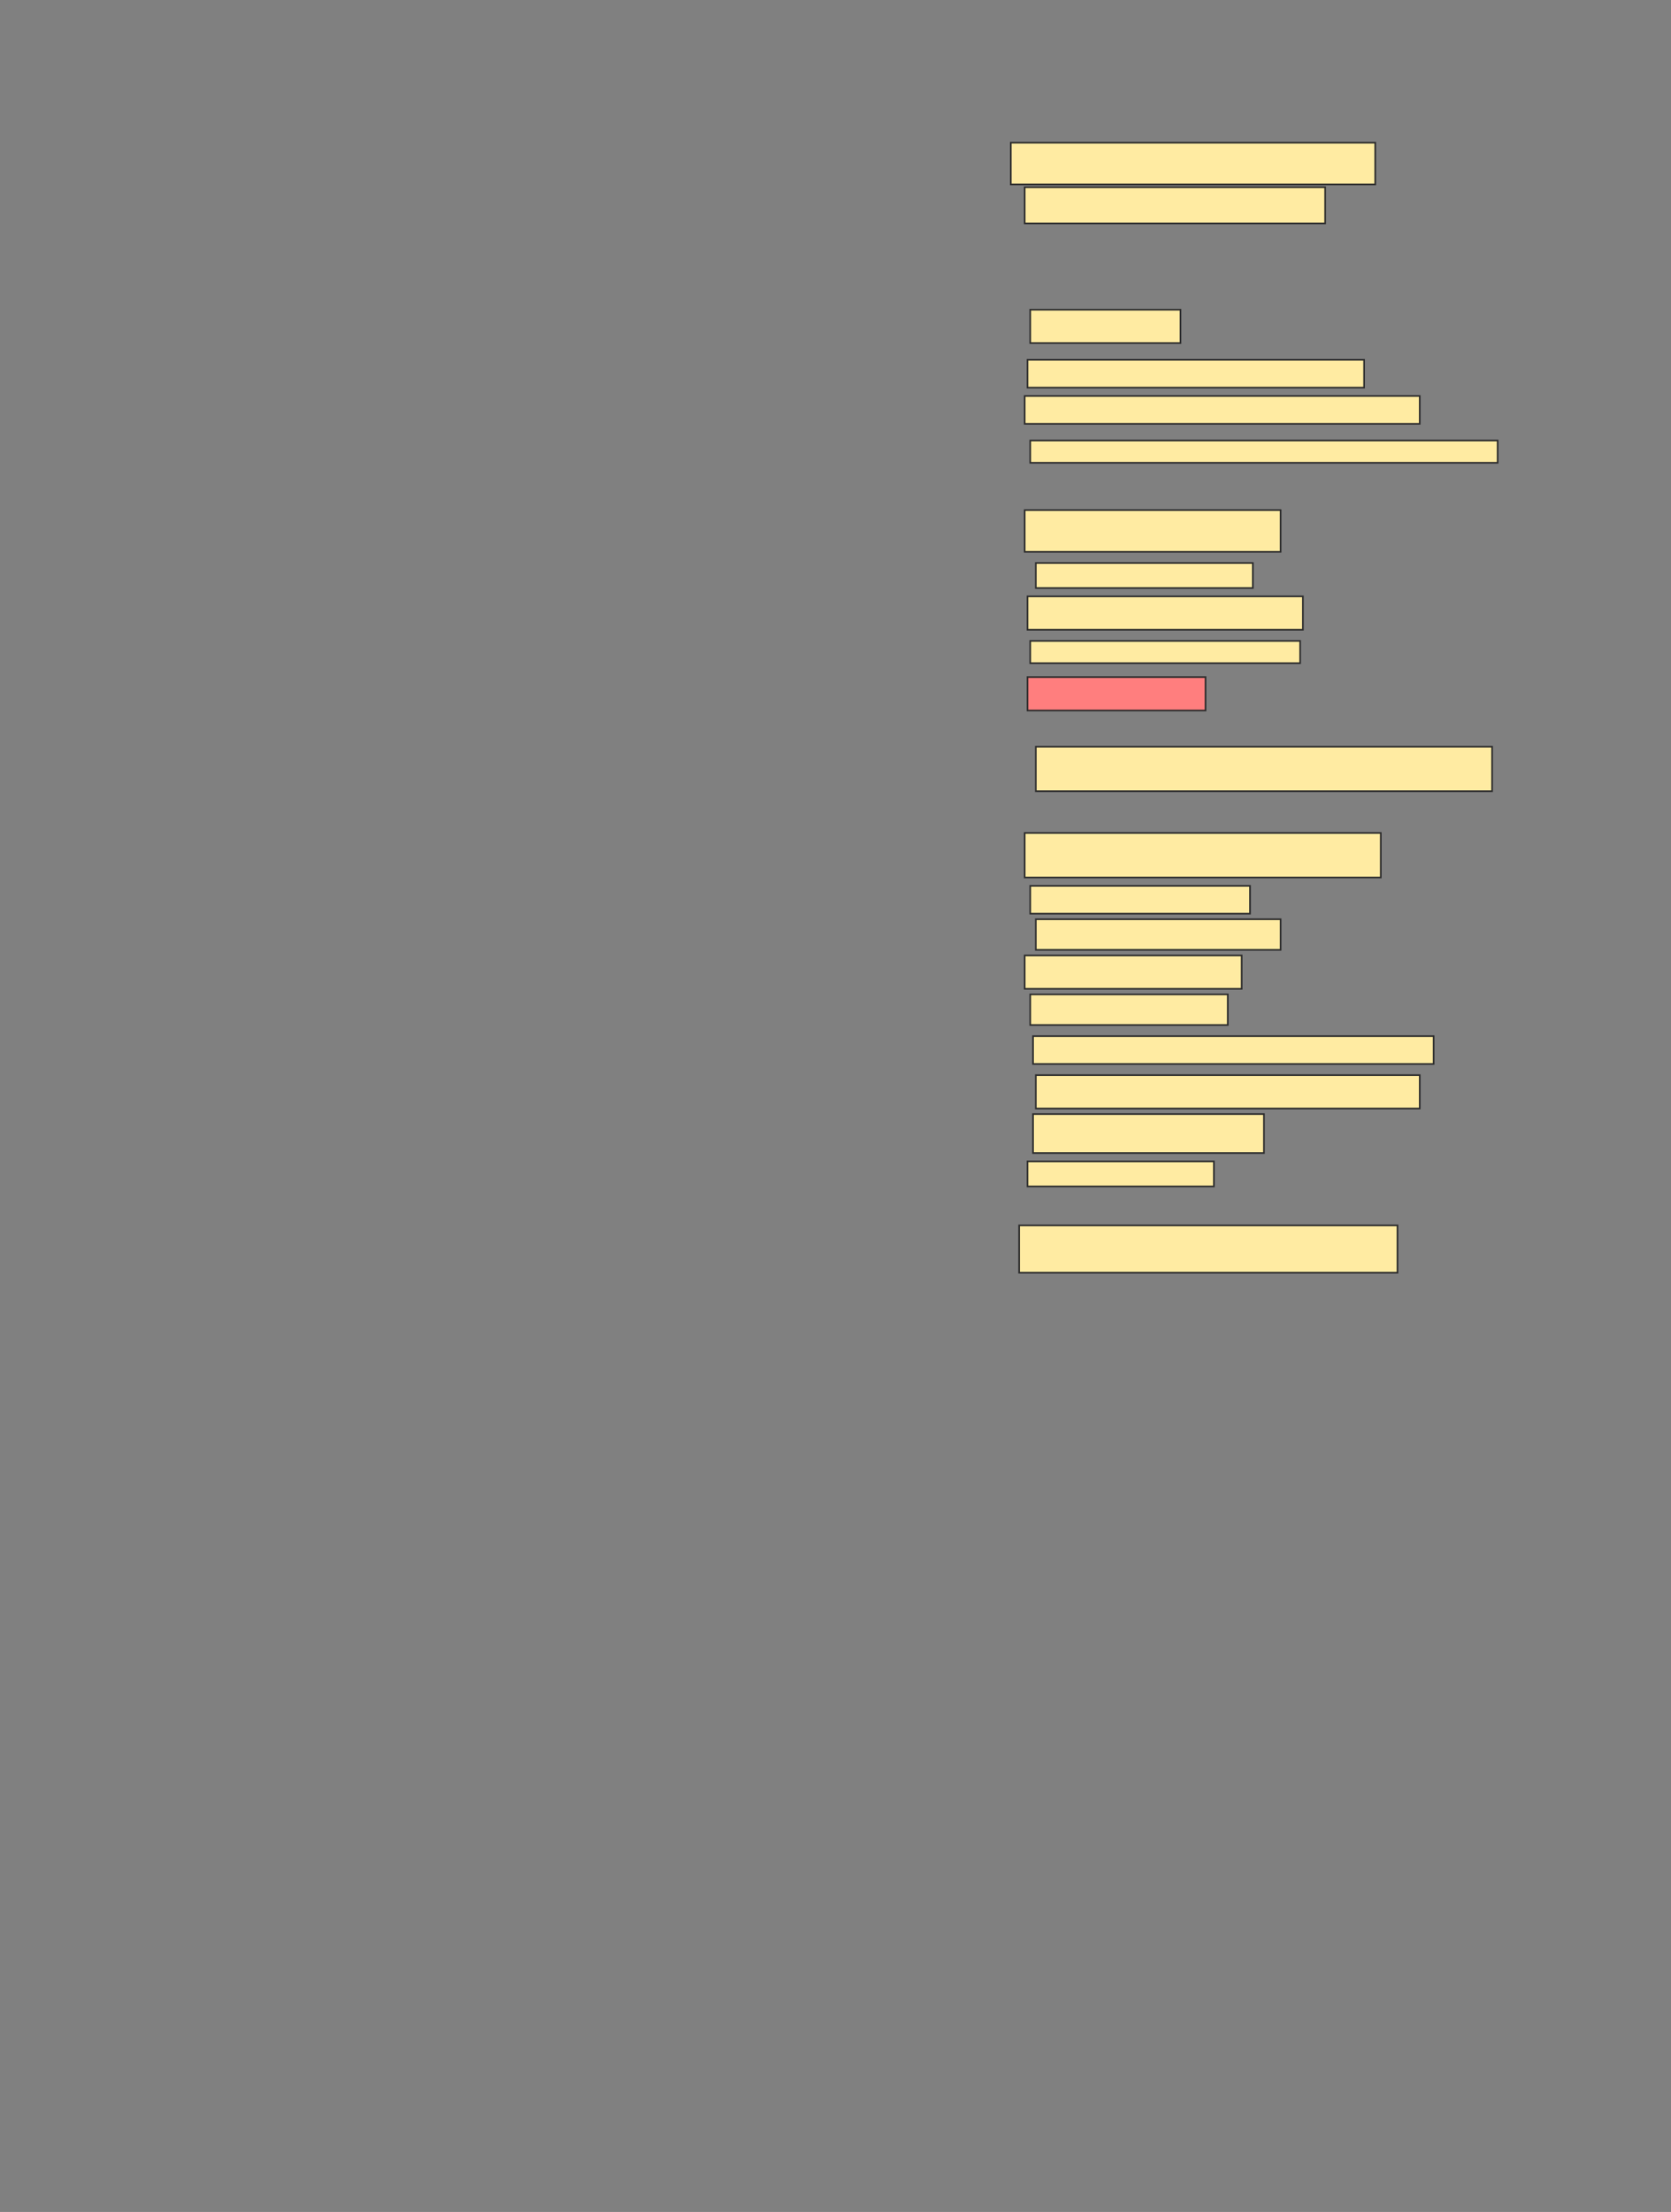 <svg xmlns="http://www.w3.org/2000/svg" width="1018" height="1347">
 <rect width="100%" height="100%" fill="#808080" stroke="none"/>
 <!-- Created with Image Occlusion Enhanced -->
 <g>
  <title>Labels</title>
 </g>
 <g>
  <title>Masks</title>
  <rect id="42a06a0ed56048788d54b068fbf7b239-ao-1" height="25.424" width="222.034" y="86.898" x="615.78" stroke="#2D2D2D" fill="#FFEBA2"/>
  <rect id="42a06a0ed56048788d54b068fbf7b239-ao-2" height="22.034" width="183.051" y="114.017" x="624.254" stroke="#2D2D2D" fill="#FFEBA2"/>
  <rect id="42a06a0ed56048788d54b068fbf7b239-ao-3" height="20.339" width="91.525" y="188.593" x="627.644" stroke="#2D2D2D" fill="#FFEBA2"/>
  <rect id="42a06a0ed56048788d54b068fbf7b239-ao-4" height="16.949" width="205.085" y="219.102" x="625.949" stroke="#2D2D2D" fill="#FFEBA2"/>
  <rect id="42a06a0ed56048788d54b068fbf7b239-ao-5" height="16.949" width="240.678" y="241.136" x="624.254" stroke="#2D2D2D" fill="#FFEBA2"/>
  <rect id="42a06a0ed56048788d54b068fbf7b239-ao-6" height="13.559" width="284.746" y="268.254" x="627.644" stroke="#2D2D2D" fill="#FFEBA2"/>
  <rect id="42a06a0ed56048788d54b068fbf7b239-ao-7" height="25.424" width="155.932" y="310.627" x="624.254" stroke="#2D2D2D" fill="#FFEBA2"/>
  <rect id="42a06a0ed56048788d54b068fbf7b239-ao-8" height="15.254" width="132.203" y="342.831" x="631.034" stroke="#2D2D2D" fill="#FFEBA2"/>
  <rect id="42a06a0ed56048788d54b068fbf7b239-ao-9" height="20.339" width="167.797" y="363.17" x="625.949" stroke="#2D2D2D" fill="#FFEBA2"/>
  <rect stroke="#2D2D2D" id="42a06a0ed56048788d54b068fbf7b239-ao-10" height="13.559" width="164.407" y="390.288" x="627.644" fill="#FFEBA2"/>
  
  <rect id="42a06a0ed56048788d54b068fbf7b239-ao-11" height="20.339" width="108.475" y="412.322" x="625.949" stroke-linecap="null" stroke-linejoin="null" stroke-dasharray="null" stroke="#2D2D2D" fill="#FF7E7E" class="qshape"/>
  <rect id="42a06a0ed56048788d54b068fbf7b239-ao-12" height="27.119" width="277.966" y="454.695" x="631.034" stroke-linecap="null" stroke-linejoin="null" stroke-dasharray="null" stroke="#2D2D2D" fill="#FFEBA2"/>
  <rect id="42a06a0ed56048788d54b068fbf7b239-ao-13" height="27.119" width="216.949" y="507.237" x="624.254" stroke-linecap="null" stroke-linejoin="null" stroke-dasharray="null" stroke="#2D2D2D" fill="#FFEBA2"/>
  <rect id="42a06a0ed56048788d54b068fbf7b239-ao-14" height="16.949" width="133.898" y="539.441" x="627.644" stroke-linecap="null" stroke-linejoin="null" stroke-dasharray="null" stroke="#2D2D2D" fill="#FFEBA2"/>
  <rect stroke="#2D2D2D" id="42a06a0ed56048788d54b068fbf7b239-ao-15" height="18.644" width="149.153" y="559.78" x="631.034" stroke-linecap="null" stroke-linejoin="null" stroke-dasharray="null" fill="#FFEBA2"/>
  <rect id="42a06a0ed56048788d54b068fbf7b239-ao-16" height="20.339" width="132.203" y="581.814" x="624.254" stroke-linecap="null" stroke-linejoin="null" stroke-dasharray="null" stroke="#2D2D2D" fill="#FFEBA2"/>
  <rect id="42a06a0ed56048788d54b068fbf7b239-ao-17" height="18.644" width="120.339" y="605.542" x="627.644" stroke-linecap="null" stroke-linejoin="null" stroke-dasharray="null" stroke="#2D2D2D" fill="#FFEBA2"/>
  <rect id="42a06a0ed56048788d54b068fbf7b239-ao-18" height="16.949" width="244.068" y="630.966" x="629.339" stroke-linecap="null" stroke-linejoin="null" stroke-dasharray="null" stroke="#2D2D2D" fill="#FFEBA2"/>
  <rect id="42a06a0ed56048788d54b068fbf7b239-ao-19" height="20.339" width="233.898" y="654.695" x="631.034" stroke-linecap="null" stroke-linejoin="null" stroke-dasharray="null" stroke="#2D2D2D" fill="#FFEBA2"/>
  <rect id="42a06a0ed56048788d54b068fbf7b239-ao-20" height="23.729" width="140.678" y="678.424" x="629.339" stroke-linecap="null" stroke-linejoin="null" stroke-dasharray="null" stroke="#2D2D2D" fill="#FFEBA2"/>
  <rect id="42a06a0ed56048788d54b068fbf7b239-ao-21" height="15.254" width="113.559" y="707.237" x="625.949" stroke-linecap="null" stroke-linejoin="null" stroke-dasharray="null" stroke="#2D2D2D" fill="#FFEBA2"/>
  <rect id="42a06a0ed56048788d54b068fbf7b239-ao-22" height="28.814" width="230.508" y="746.22" x="620.864" stroke-linecap="null" stroke-linejoin="null" stroke-dasharray="null" stroke="#2D2D2D" fill="#FFEBA2"/>
 </g>
</svg>